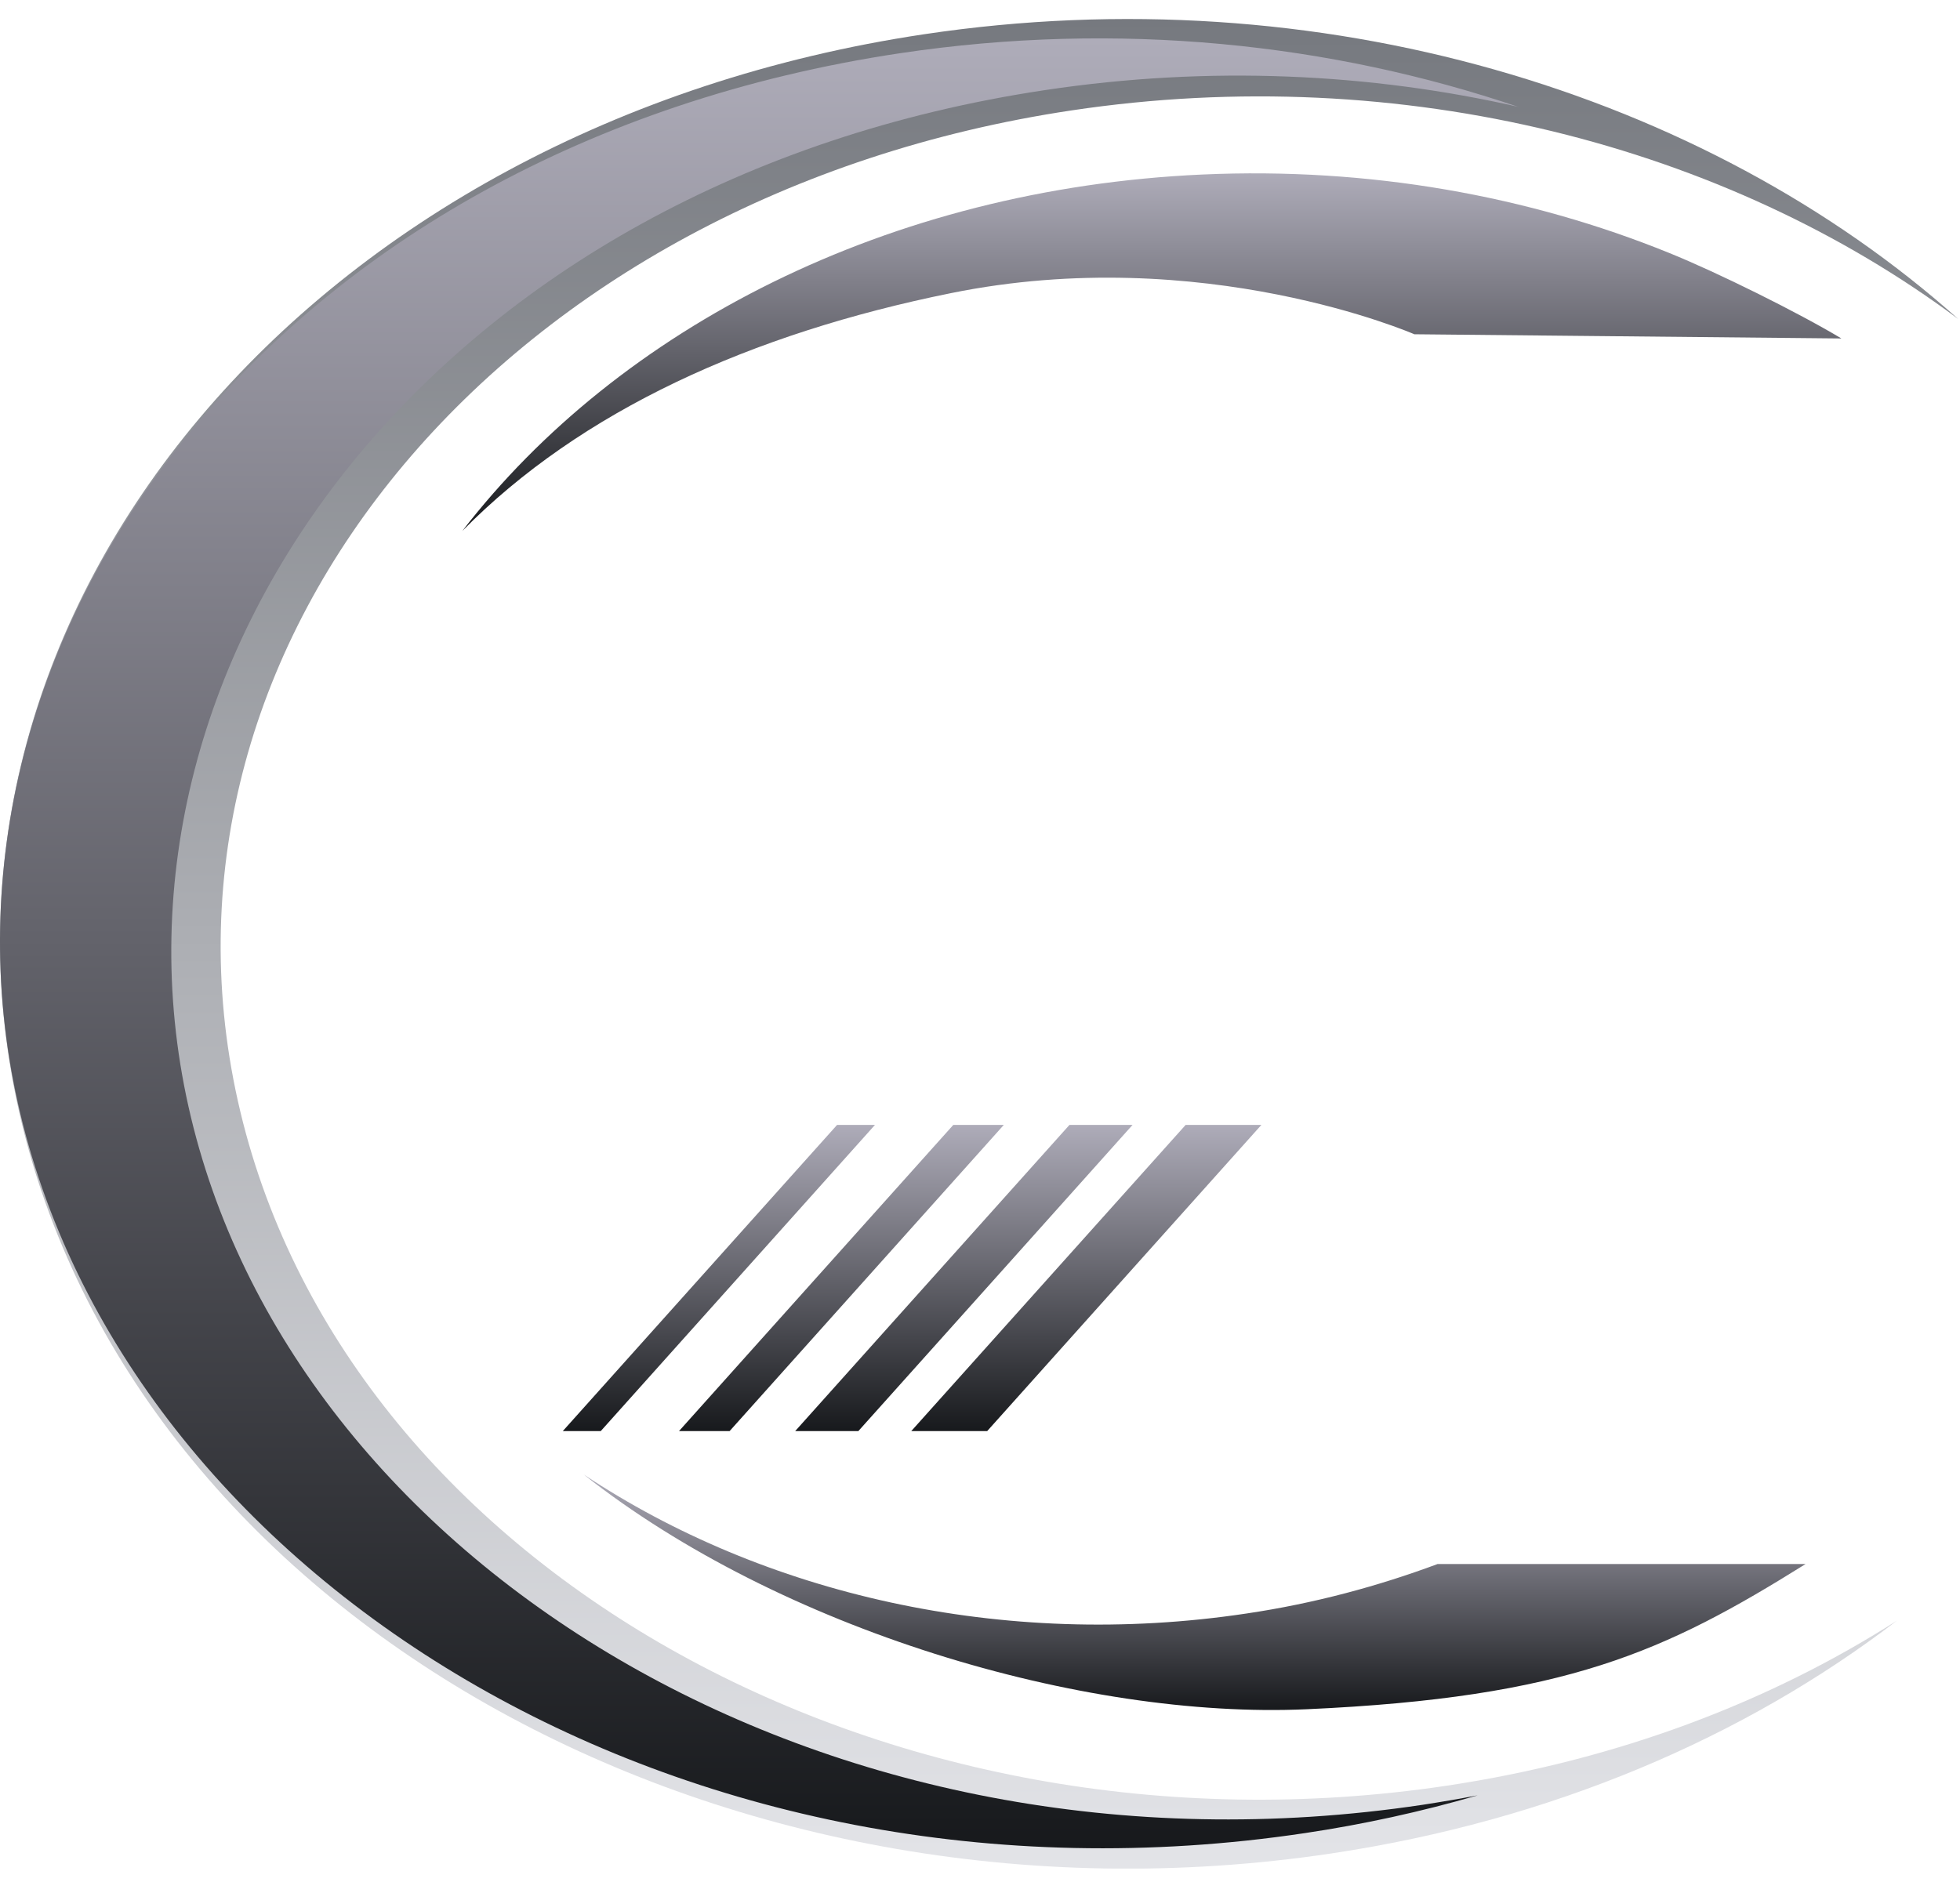 <svg width="101" height="97" viewBox="0 0 101 97" fill="none" xmlns="http://www.w3.org/2000/svg">
<g clip-path="url(#clip0_1644_863)">
<path fill-rule="evenodd" clip-rule="evenodd" d="M61.097 57.979L46.957 73.761H50.869L65 57.979H61.097Z" fill="url(#paint0_linear_1644_863)"/>
<path fill-rule="evenodd" clip-rule="evenodd" d="M55.11 57.979C50.398 63.242 45.686 68.502 40.975 73.761H44.23C48.942 68.502 53.654 63.242 58.361 57.979H55.11Z" fill="url(#paint1_linear_1644_863)"/>
<path fill-rule="evenodd" clip-rule="evenodd" d="M49.124 57.979C44.412 63.242 39.7 68.502 34.988 73.761H37.596C42.303 68.502 47.015 63.242 51.727 57.979H49.124Z" fill="url(#paint2_linear_1644_863)"/>
<path fill-rule="evenodd" clip-rule="evenodd" d="M43.135 57.979L29 73.761H30.956L45.087 57.979H43.135Z" fill="url(#paint3_linear_1644_863)"/>
</g>
<g clip-path="url(#clip1_1644_863)">
<path fill-rule="evenodd" clip-rule="evenodd" d="M47.62 1.765C16.057 6.492 -4.831 31.321 0.966 57.216C6.759 83.111 37.044 100.26 68.612 95.528C79.948 93.831 89.914 89.534 97.749 83.529C91.181 87.729 83.315 90.723 74.549 92.037C45.484 96.391 17.598 80.602 12.261 56.761C6.919 32.898 26.158 10.045 55.222 5.69C72.305 3.13 88.978 7.536 100.909 16.442C87.851 4.785 68.002 -1.292 47.62 1.765Z" fill="url(#paint4_linear_1644_863)"/>
<path fill-rule="evenodd" clip-rule="evenodd" d="M78.275 5.521C68.609 2.236 57.635 1.057 46.381 2.743C14.13 7.579 -4.462 32.801 0.922 56.86C6.362 81.172 35.034 99.314 67.249 94.479C70.269 94.029 73.238 93.377 76.144 92.534C75.198 92.715 74.257 92.876 73.31 93.021C42.409 97.654 14.937 80.381 9.714 57.041C4.495 33.742 22.689 9.311 53.87 4.641C62.331 3.369 70.621 3.772 78.275 5.515" fill="url(#paint5_linear_1644_863)"/>
<path d="M72.883 17.228L94.889 17.445C92.649 16.101 88.501 14.042 85.993 13.029C78.779 10.102 70.571 8.607 61.955 8.995C45.763 9.724 31.882 16.923 23.824 27.365C29.932 21.164 38.708 17.192 49.005 15.108C61.986 12.47 72.883 17.228 72.883 17.228Z" fill="url(#paint6_linear_1644_863)"/>
<path d="M74.093 80.607C71.011 81.755 67.716 82.645 64.231 83.162C51.638 85.055 39.319 82.138 30.082 75.999C40.193 83.979 55.765 88.618 67.339 88.096C80.723 87.491 85.797 85.138 93.042 80.612H74.093V80.607Z" fill="url(#paint7_linear_1644_863)"/>
</g>
<defs>
<linearGradient id="paint0_linear_1644_863" x1="55.978" y1="57.979" x2="55.978" y2="73.761" gradientUnits="userSpaceOnUse">
<stop stop-color="#AEACB9"/>
<stop offset="1" stop-color="#17191C"/>
</linearGradient>
<linearGradient id="paint1_linear_1644_863" x1="49.668" y1="57.979" x2="49.668" y2="73.761" gradientUnits="userSpaceOnUse">
<stop stop-color="#AEACB9"/>
<stop offset="1" stop-color="#17191C"/>
</linearGradient>
<linearGradient id="paint2_linear_1644_863" x1="43.358" y1="57.979" x2="43.358" y2="73.761" gradientUnits="userSpaceOnUse">
<stop stop-color="#AEACB9"/>
<stop offset="1" stop-color="#17191C"/>
</linearGradient>
<linearGradient id="paint3_linear_1644_863" x1="37.043" y1="57.979" x2="37.043" y2="73.761" gradientUnits="userSpaceOnUse">
<stop stop-color="#AEACB9"/>
<stop offset="1" stop-color="#17191C"/>
</linearGradient>
<linearGradient id="paint4_linear_1644_863" x1="50.455" y1="0.98" x2="50.455" y2="96.313" gradientUnits="userSpaceOnUse">
<stop stop-color="#76797F"/>
<stop offset="1" stop-color="#E3E4E8"/>
</linearGradient>
<linearGradient id="paint5_linear_1644_863" x1="39.138" y1="1.979" x2="39.138" y2="95.263" gradientUnits="userSpaceOnUse">
<stop stop-color="#AEACB9"/>
<stop offset="1" stop-color="#17191C"/>
</linearGradient>
<linearGradient id="paint6_linear_1644_863" x1="59.356" y1="8.934" x2="59.356" y2="27.365" gradientUnits="userSpaceOnUse">
<stop stop-color="#AEACB9"/>
<stop offset="1" stop-color="#17191C"/>
</linearGradient>
<linearGradient id="paint7_linear_1644_863" x1="61.562" y1="75.999" x2="61.562" y2="88.136" gradientUnits="userSpaceOnUse">
<stop stop-color="#AEACB9"/>
<stop offset="1" stop-color="#17191C"/>
</linearGradient>
<clipPath id="clip0_1644_863">
<rect width="36" height="15.782" fill="white" transform="translate(29 57.979)"/>
</clipPath>
<clipPath id="clip1_1644_863">
<rect width="100.91" height="95.33" fill="white" transform="translate(0 0.979)"/>
</clipPath>
</defs>
</svg>
